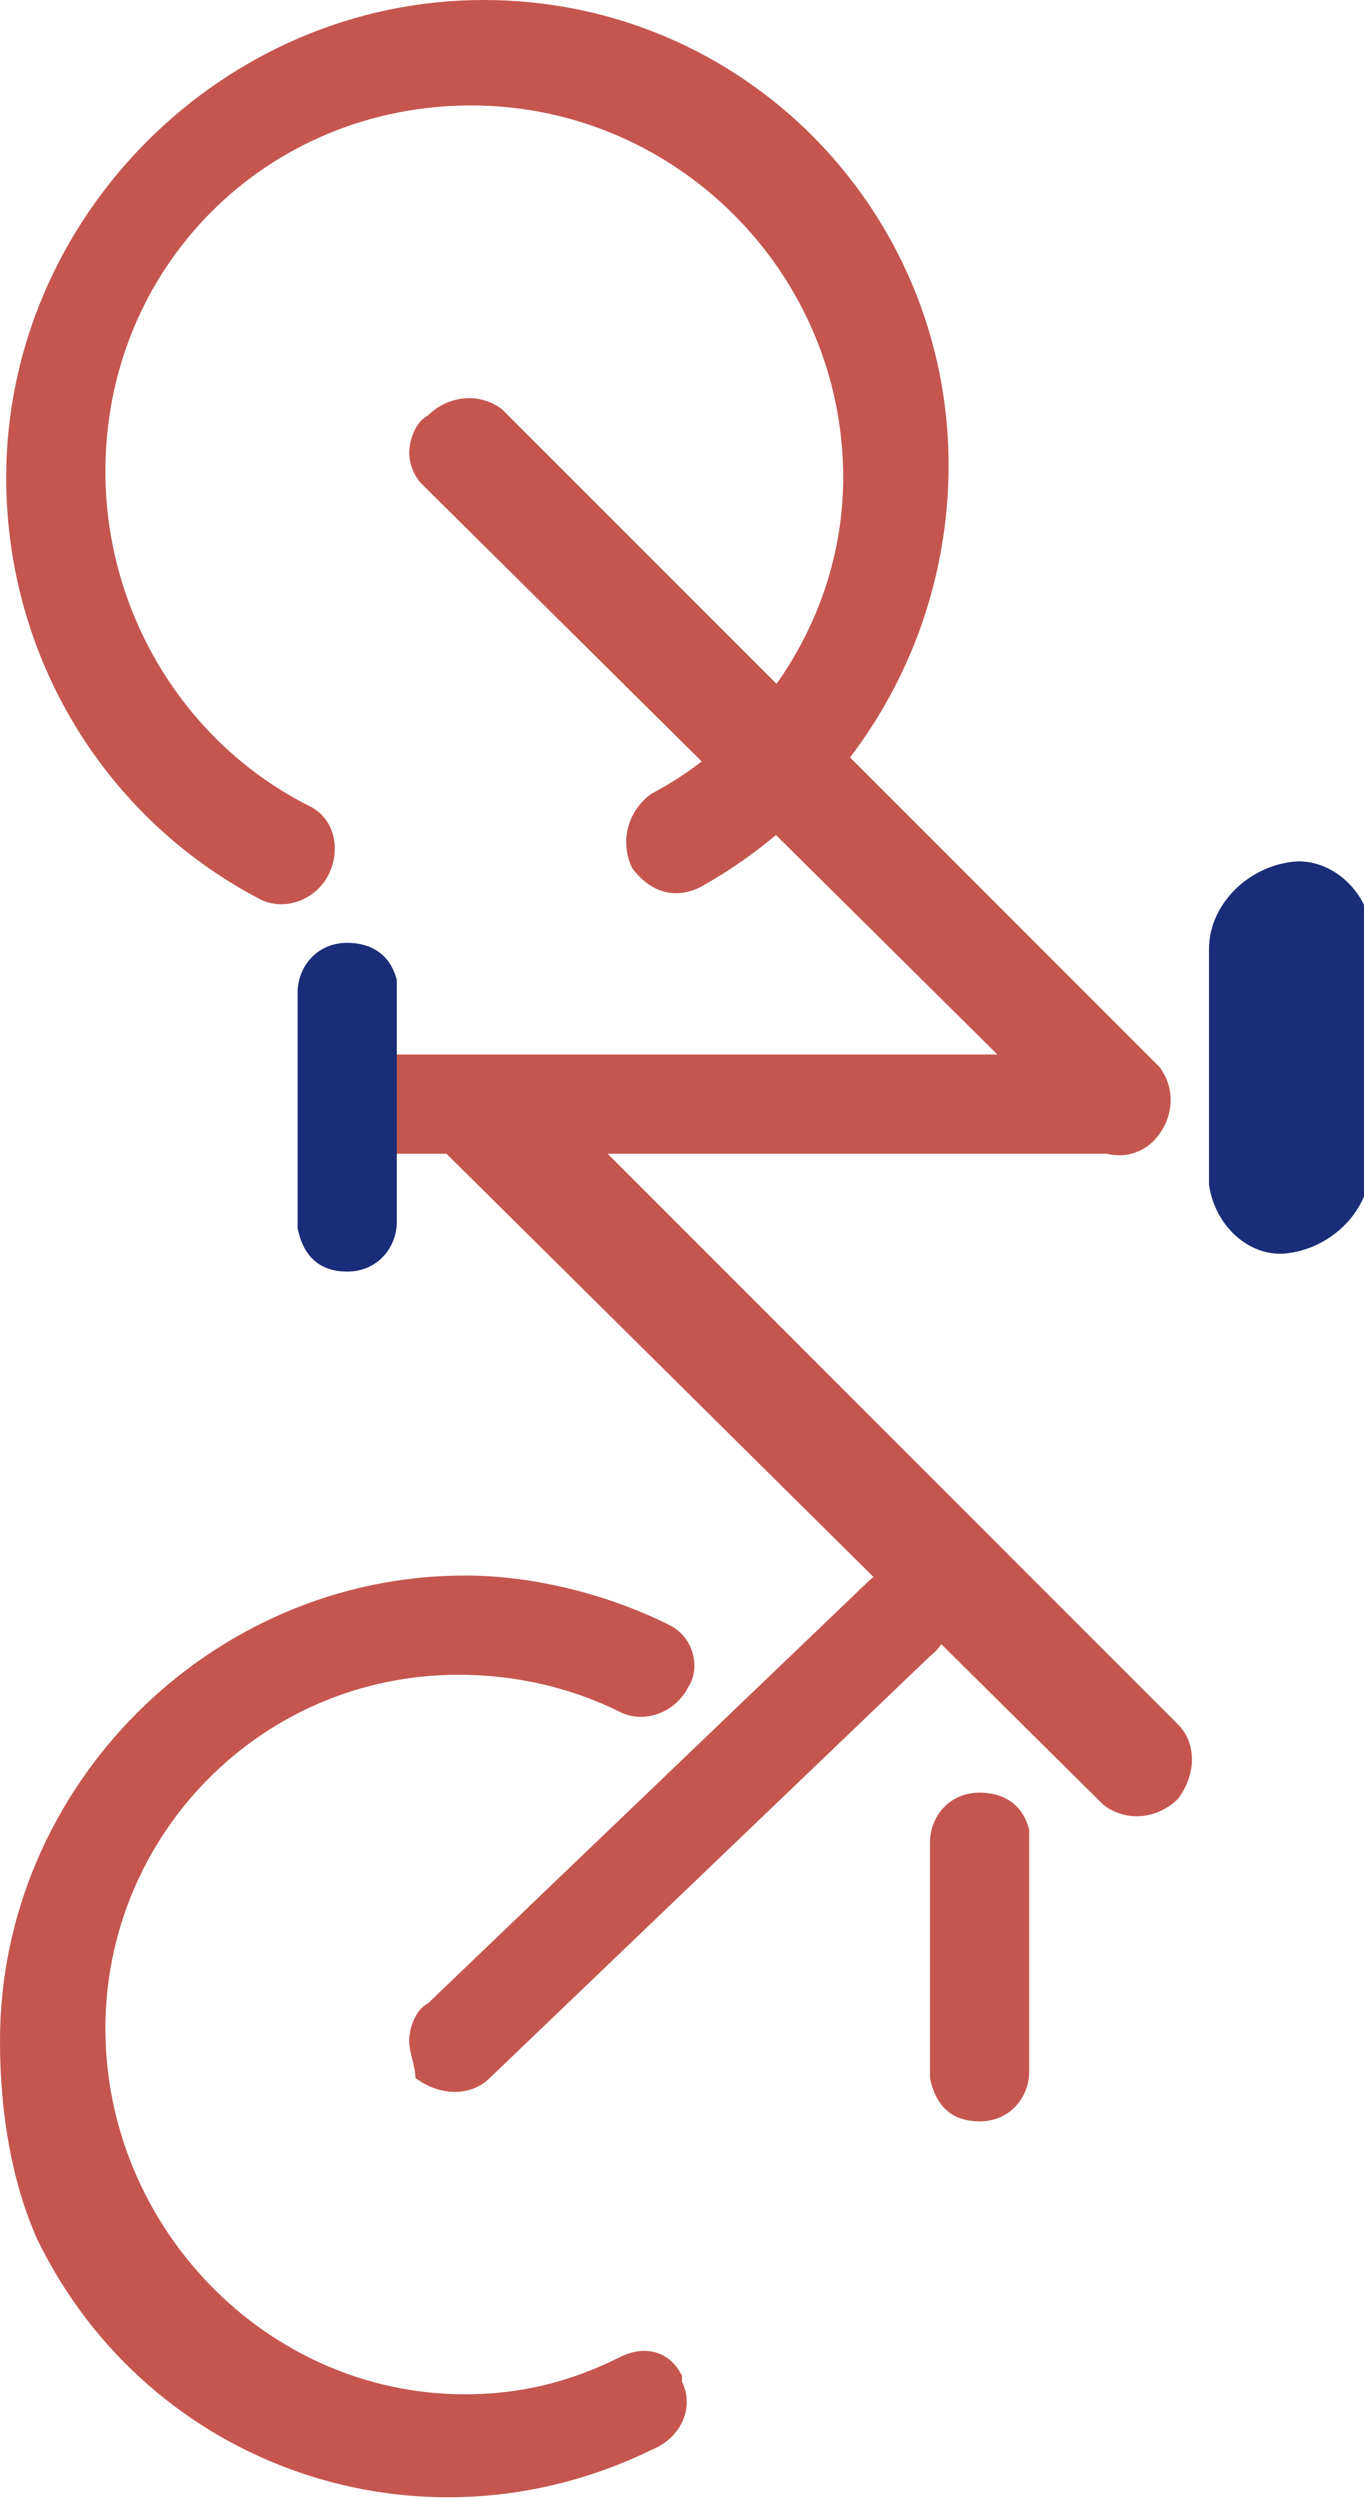 <?xml version="1.0" encoding="utf-8"?>
<!-- Generator: Adobe Illustrator 21.0.0, SVG Export Plug-In . SVG Version: 6.00 Build 0)  -->
<svg version="1.1" id="圖層_1" xmlns="http://www.w3.org/2000/svg" xmlns:xlink="http://www.w3.org/1999/xlink" x="0px" y="0px"
	 viewBox="0 0 22 40.3" style="enable-background:new 0 0 22 40.3;" xml:space="preserve">
<style type="text/css">
	.st0{fill:#C5564F;}
	.st1{fill:#192D78;}
</style>
<title>資產 3</title>
<path class="st0" d="M0,32.9L0,32.9c0-4.1,3.4-7.5,7.5-7.5c1.1,0,2.3,0.3,3.3,0.8c0.4,0.2,0.5,0.7,0.3,1l0,0
	c-0.2,0.4-0.7,0.6-1.1,0.4C9.2,27.2,8.3,27,7.4,27c-3.2,0-5.7,2.6-5.7,5.7l0,0l0,0c0,3.2,2.6,5.9,5.8,5.9l0,0c0.9,0,1.7-0.2,2.5-0.6
	c0.4-0.2,0.8-0.1,1,0.3c0,0,0,0,0,0.1c0.2,0.4,0,0.9-0.5,1.1c-3.7,1.8-8.1,0.3-9.9-3.4C0.2,35.2,0,34.1,0,32.9z"/>
<path class="st1" d="M19.5,19.1L19.5,19.1v-3.8c0-0.7,0.6-1.3,1.3-1.4c0.6-0.1,1.2,0.4,1.3,1V15l0,0v3.8c0,0.7-0.6,1.3-1.3,1.4
	C20.2,20.3,19.6,19.8,19.5,19.1C19.5,19.2,19.5,19.2,19.5,19.1z"/>
<path class="st0" d="M0.1,7.7L0.1,7.7C0.1,3.5,3.6,0,7.8,0s7.5,3.4,7.5,7.5l0,0c0,2.8-1.5,5.4-4,6.8c-0.4,0.2-0.8,0.1-1.1-0.3l0,0
	c-0.2-0.4-0.1-0.9,0.3-1.2c1.9-1,3.1-3,3.1-5.1l0,0c0-3.3-2.7-6-6-6S1.7,4.3,1.7,7.6l0,0l0,0C1.7,9.9,3,12,5,13
	c0.4,0.2,0.5,0.7,0.3,1.1l0,0c-0.2,0.4-0.7,0.6-1.1,0.4C1.7,13.2,0.1,10.6,0.1,7.7z"/>
<path class="st0" d="M15,33.5L15,33.5v-3.8c0-0.4,0.3-0.8,0.8-0.8c0.4,0,0.7,0.2,0.8,0.6v0.1l0,0v3.8c0,0.4-0.3,0.8-0.8,0.8
	C15.4,34.2,15.1,34,15,33.5C15,33.6,15,33.5,15,33.5z"/>
<path class="st0" d="M6.6,7.3c0-0.2,0.1-0.5,0.3-0.6c0.3-0.3,0.8-0.4,1.2-0.1l0,0l10.6,10.6c0.3,0.4,0.2,0.9-0.1,1.2
	c-0.3,0.3-0.8,0.3-1.1,0L6.8,7.8C6.7,7.7,6.6,7.5,6.6,7.3z"/>
<path class="st0" d="M6.9,17.9c0-0.2,0.1-0.5,0.3-0.6C7.5,17,8,16.9,8.4,17.2l0,0L19,27.8c0.3,0.3,0.3,0.8,0,1.2l0,0
	c-0.3,0.3-0.8,0.4-1.2,0.1l0,0L7.1,18.5C7,18.3,6.9,18.1,6.9,17.9z"/>
<path class="st0" d="M5.2,17.9L5.2,17.9c0-0.5,0.4-0.9,0.9-0.9h12c0.4,0,0.7,0.3,0.7,0.7v0.1c0,0.5-0.4,0.8-0.9,0.8h-12
	C5.6,18.7,5.2,18.3,5.2,17.9L5.2,17.9z"/>
<path class="st0" d="M6.6,32.9c0-0.2,0.1-0.5,0.3-0.6l7.1-6.8c0.3-0.3,0.8-0.3,1.1,0l0,0c0.3,0.3,0.3,0.9-0.1,1.2l-7.1,6.8
	c-0.3,0.3-0.8,0.3-1.2,0l0,0C6.7,33.3,6.6,33.1,6.6,32.9z"/>
<path class="st1" d="M4.8,19.8L4.8,19.8V16c0-0.4,0.3-0.8,0.8-0.8c0.4,0,0.7,0.2,0.8,0.6v0.1l0,0v3.8c0,0.4-0.3,0.8-0.8,0.8
	C5.2,20.5,4.9,20.3,4.8,19.8L4.8,19.8z"/>
</svg>
